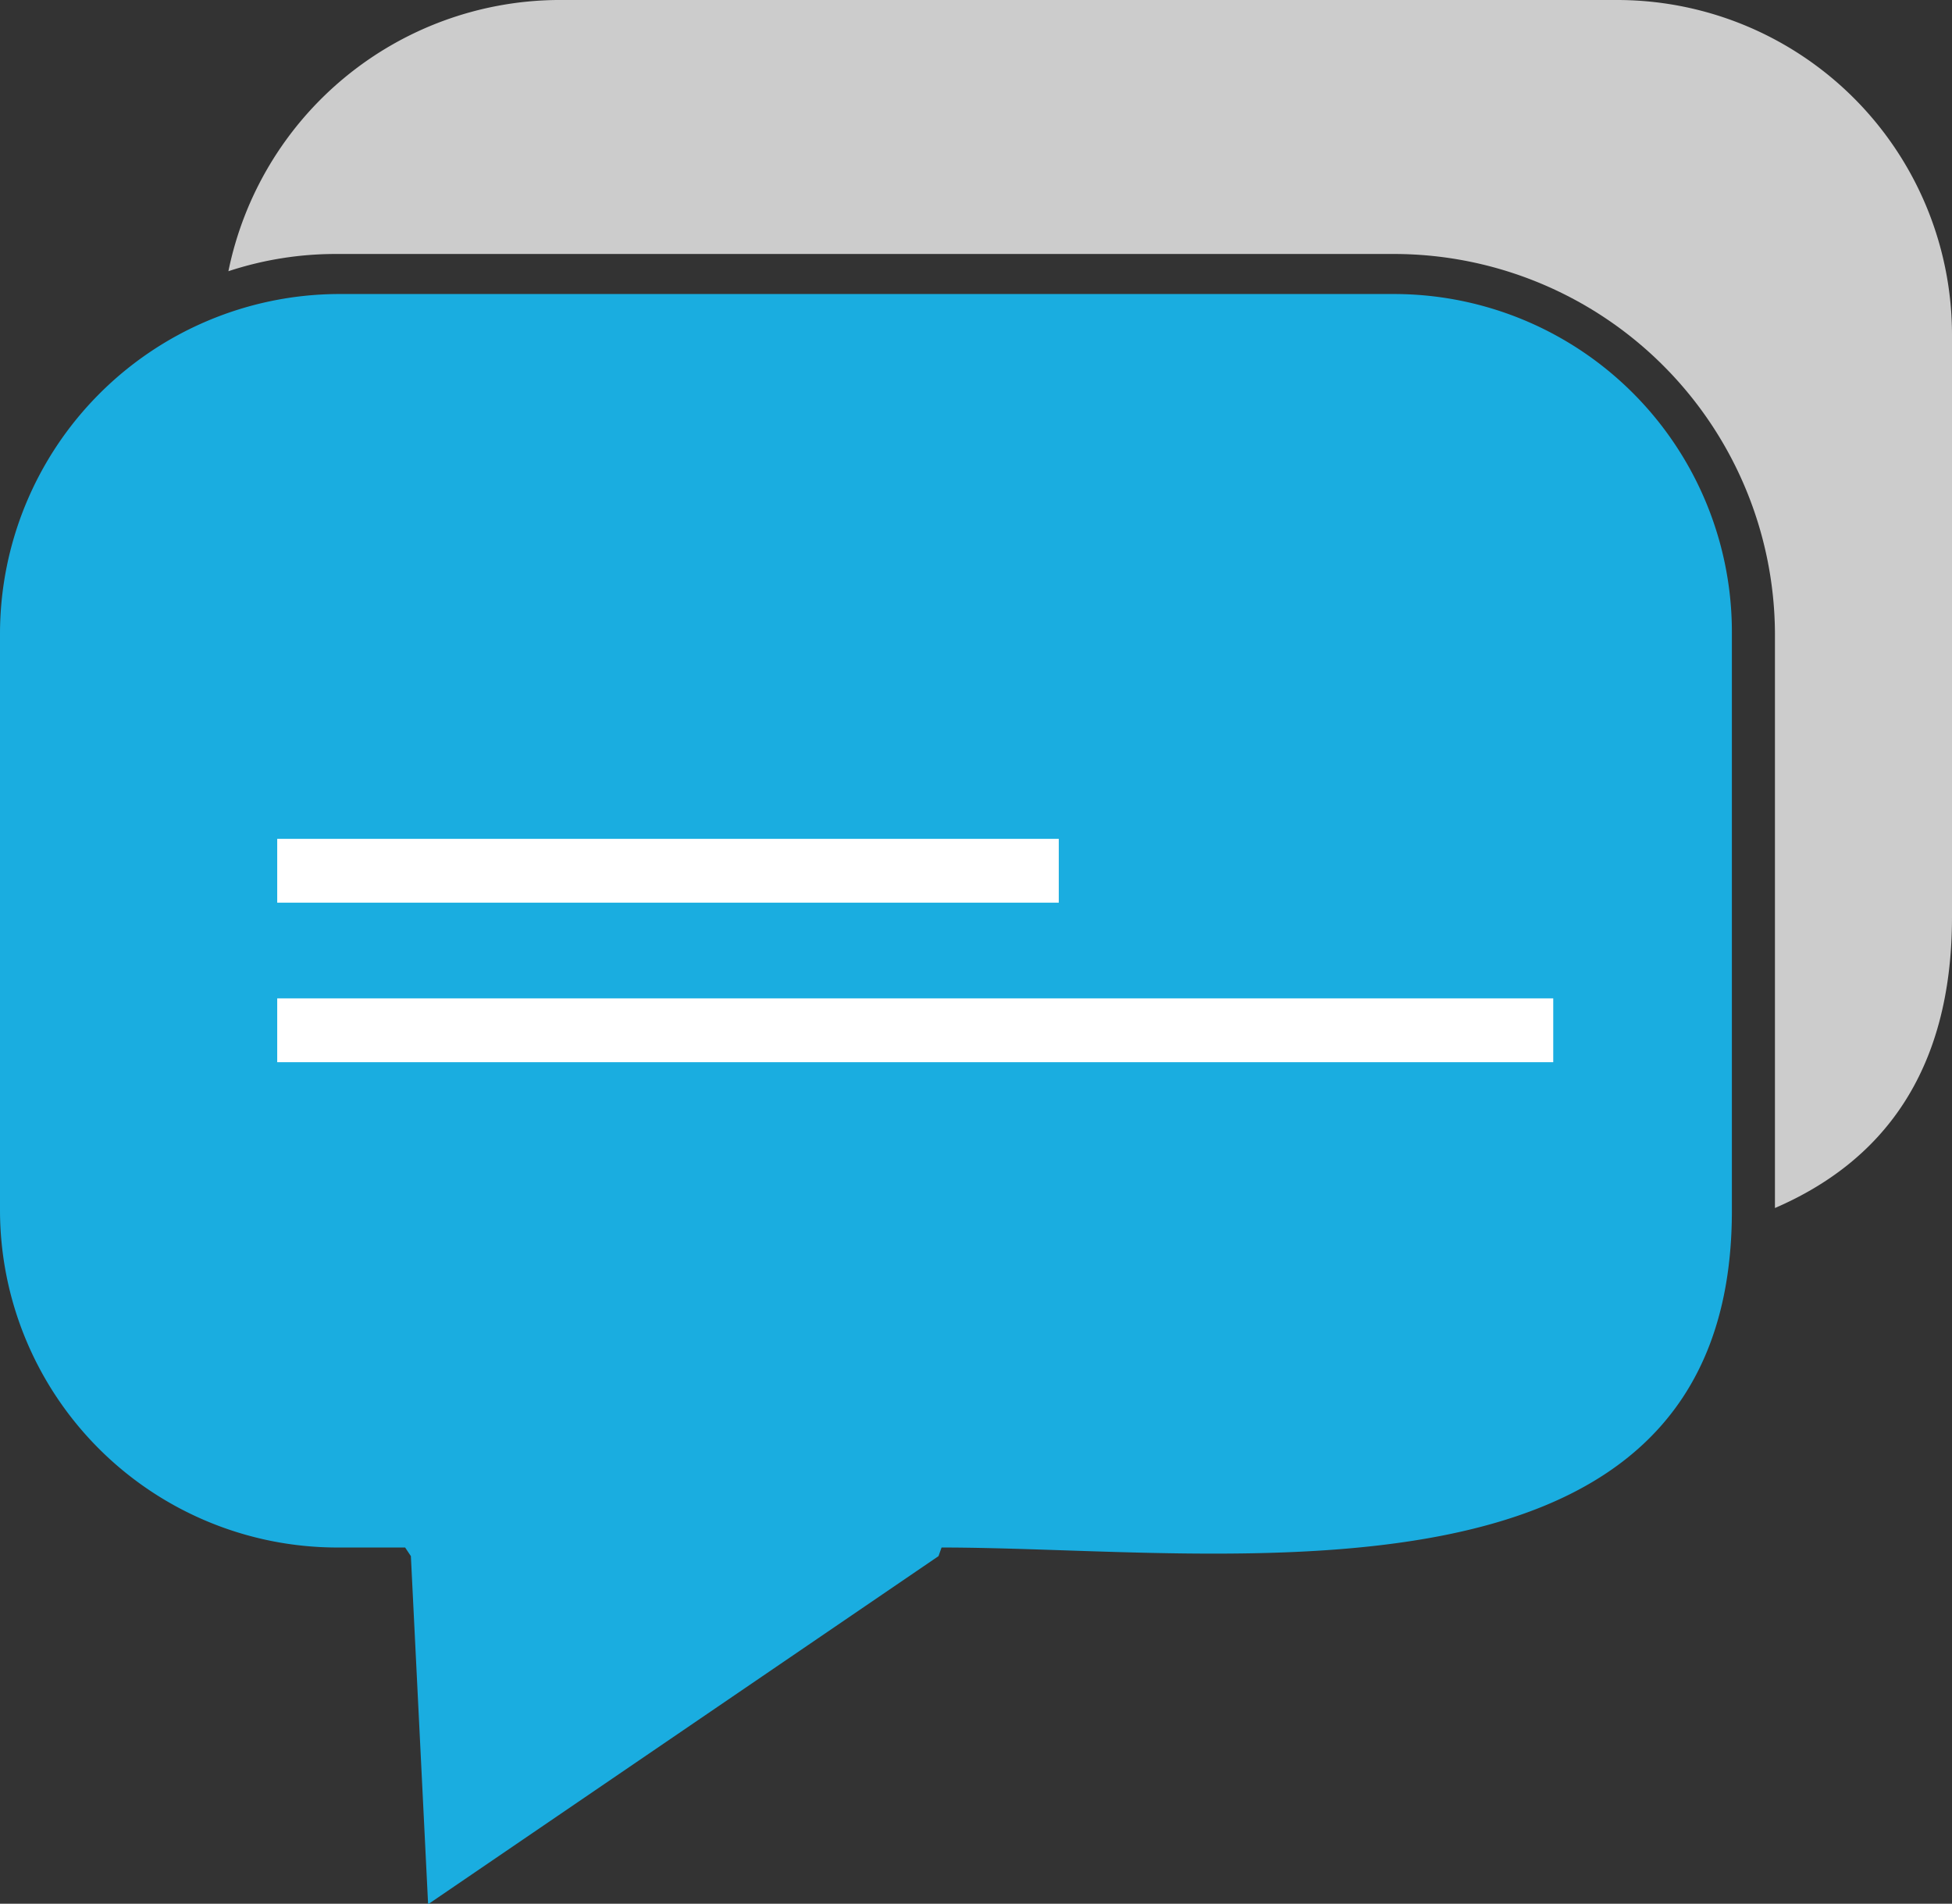 <svg xmlns="http://www.w3.org/2000/svg" viewBox="0 0 122.38 119.33"><rect x="0" y="0" width="122.38" height="119.33" fill="#333333" stroke="none"/><defs><style>.cls-1{fill:#1aade0;}.cls-1,.cls-2{fill-rule:evenodd;}.cls-2{fill:#ccc;}.cls-3{fill:#fff;}</style></defs><g id="Layer_2" data-name="Layer 2"><g id="Capa_1" data-name="Capa 1"><path class="cls-1" d="M87.48,18.43H21.11A21.31,21.31,0,0,0,0,39.72V75.86A21.16,21.16,0,0,0,21.11,97H25.4l.36.54,1.08,21.82,32-21.82.19-.54c17.88,0,49.55,5,49.55-21.11V39.72A21.19,21.19,0,0,0,87.48,18.43Z"/><path class="cls-2" d="M101.45,0H34.89A21.24,21.24,0,0,0,14.32,17a21.45,21.45,0,0,1,6.79-1.08H87.48a23.9,23.9,0,0,1,23.8,23.8v36c6.62-2.86,11.1-8.41,11.1-18.25V21.11A21,21,0,0,0,101.45,0Z"/><rect class="cls-3" x="17.38" y="52.58" width="49" height="4"/><rect class="cls-3" x="17.38" y="62.58" width="80" height="4"/></g></g></svg>